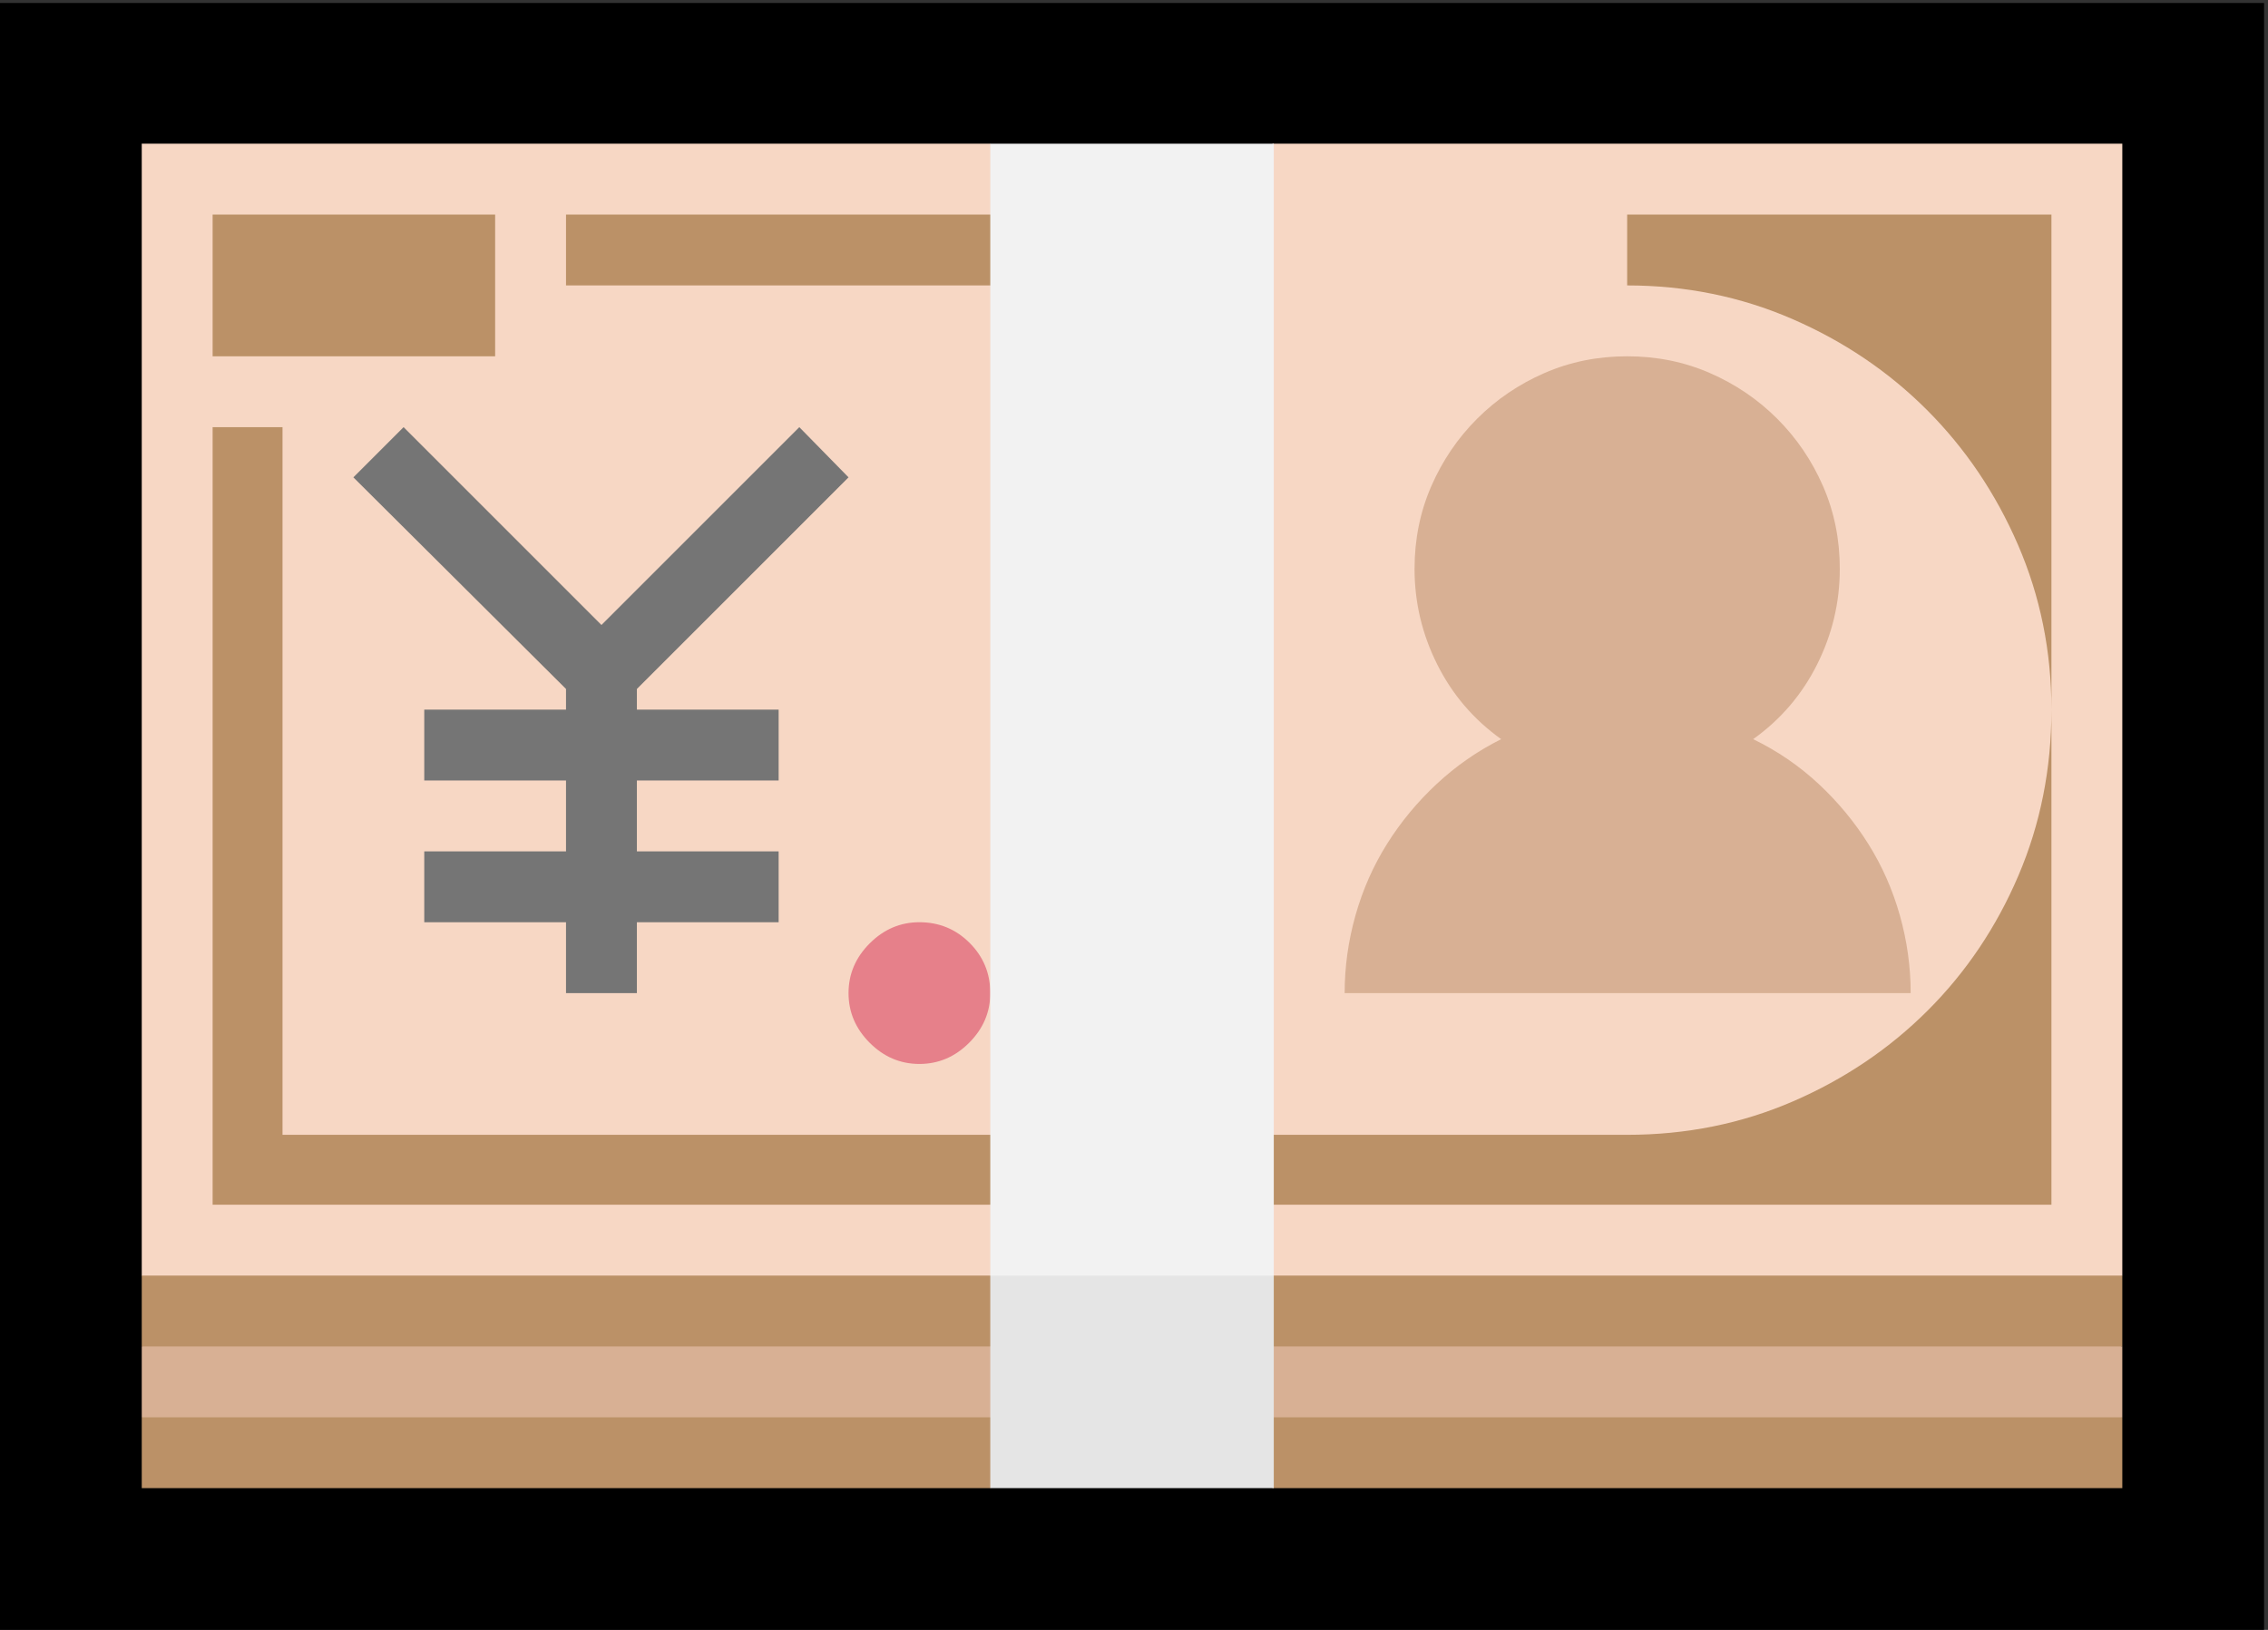 <!-- Exported by Character Map UWP -->
<svg height="100%" viewBox="32 -189 288 207" width="100%" xmlns="http://www.w3.org/2000/svg" xmlns:xlink="http://www.w3.org/1999/xlink">
  <rect x="32" y="-189" width="288" height="207" fill="#333333" stroke="none"/>
  <path d="M32,18L32,-188.625L319.5,-188.625L319.5,18Z" fill="#000000" fill-opacity="1">
  </path>
  <path d="M301.5,-170.75L301.5,-27L289.75,-15.25L58,-15.25L50,-27L50,-170.75L157.75,-170.75L175.625,-155L193.625,-170.75Z" fill="#F7D7C4" fill-opacity="1">
  </path>
  <path d="M301.5,-27L301.5,-18L291.875,-14.375L301.5,-9L301.5,0L193.625,0L175,-14.25L157.75,0L50,0L50,-9L57.25,-13.5L50,-18L50,-27Z" fill="#BB9167" fill-opacity="1">
  </path>
  <path d="M112.875,-101.5L112.875,-98.875L130.875,-98.875L130.875,-89.875L112.875,-89.875L112.875,-80.875L130.875,-80.875L130.875,-71.875L112.875,-71.875L112.875,-62.875L103.875,-62.875L103.875,-71.875L85.875,-71.875L85.875,-80.875L103.875,-80.875L103.875,-89.875L85.875,-89.875L85.875,-98.875L103.875,-98.875L103.875,-101.5L76.875,-128.375L83.25,-134.75L108.375,-109.625L133.5,-134.75L139.75,-128.375Z" fill="#757575" fill-opacity="1">
  </path>
  <path d="M157.75,-62.875C157.75,-60.458 156.854,-58.354 155.063,-56.562C153.271,-54.771 151.167,-53.875 148.75,-53.875C146.333,-53.875 144.229,-54.771 142.438,-56.562C140.646,-58.354 139.75,-60.458 139.75,-62.875C139.75,-65.292 140.646,-67.396 142.438,-69.188C144.229,-70.979 146.333,-71.875 148.75,-71.875C151.25,-71.875 153.375,-71 155.125,-69.25C156.875,-67.5 157.75,-65.375 157.75,-62.875Z" fill="#E6808A" fill-opacity="1">
  </path>
  <path d="M238.625,-161.75L292.5,-161.75L292.5,-36L59,-36L59,-134.75L67.875,-134.75L67.875,-44.875L238.625,-44.875C246.125,-44.875 253.146,-46.292 259.688,-49.125C266.229,-51.958 271.938,-55.812 276.813,-60.688C281.688,-65.562 285.521,-71.271 288.313,-77.812C291.104,-84.354 292.5,-91.375 292.5,-98.875C292.5,-106.292 291.083,-113.271 288.25,-119.813C285.417,-126.354 281.563,-132.063 276.688,-136.938C271.813,-141.813 266.104,-145.667 259.563,-148.5C253.021,-151.333 246.042,-152.75 238.625,-152.75ZM94.875,-161.75L94.875,-143.75L59,-143.75L59,-161.75ZM103.875,-152.75L103.875,-161.75L170.25,-161.75L170.25,-152.75Z" fill="#BB9167" fill-opacity="1">
  </path>
  <path d="M202.75,-62.875C202.75,-66.208 203.208,-69.5 204.125,-72.75C205.042,-76 206.375,-79.021 208.125,-81.812C209.875,-84.604 211.979,-87.146 214.438,-89.438C216.896,-91.729 219.625,-93.625 222.625,-95.125C219.125,-97.625 216.417,-100.792 214.5,-104.625C212.583,-108.458 211.625,-112.5 211.625,-116.75C211.625,-120.5 212.333,-124 213.75,-127.25C215.167,-130.5 217.104,-133.354 219.563,-135.813C222.021,-138.271 224.875,-140.208 228.125,-141.625C231.375,-143.042 234.875,-143.75 238.625,-143.75C242.375,-143.75 245.875,-143.042 249.125,-141.625C252.375,-140.208 255.229,-138.271 257.688,-135.813C260.146,-133.354 262.083,-130.5 263.5,-127.25C264.917,-124 265.625,-120.5 265.625,-116.75C265.625,-112.5 264.667,-108.458 262.75,-104.625C260.833,-100.792 258.125,-97.625 254.625,-95.125C257.708,-93.625 260.479,-91.729 262.938,-89.438C265.396,-87.146 267.5,-84.604 269.25,-81.812C271,-79.021 272.333,-76 273.25,-72.75C274.167,-69.5 274.625,-66.208 274.625,-62.875ZM50,-18L301.5,-18L301.5,-9L50,-9Z" fill="#D8B094" fill-opacity="1">
  </path>
  <path d="M193.75,-27L193.75,0L157.75,0L157.75,-27L175.875,-42.625Z" fill="#E5E5E5" fill-opacity="1">
  </path>
  <path d="M193.75,-27L157.75,-27L157.75,-170.75L193.75,-170.75Z" fill="#F2F2F2" fill-opacity="1">
  </path>
</svg>